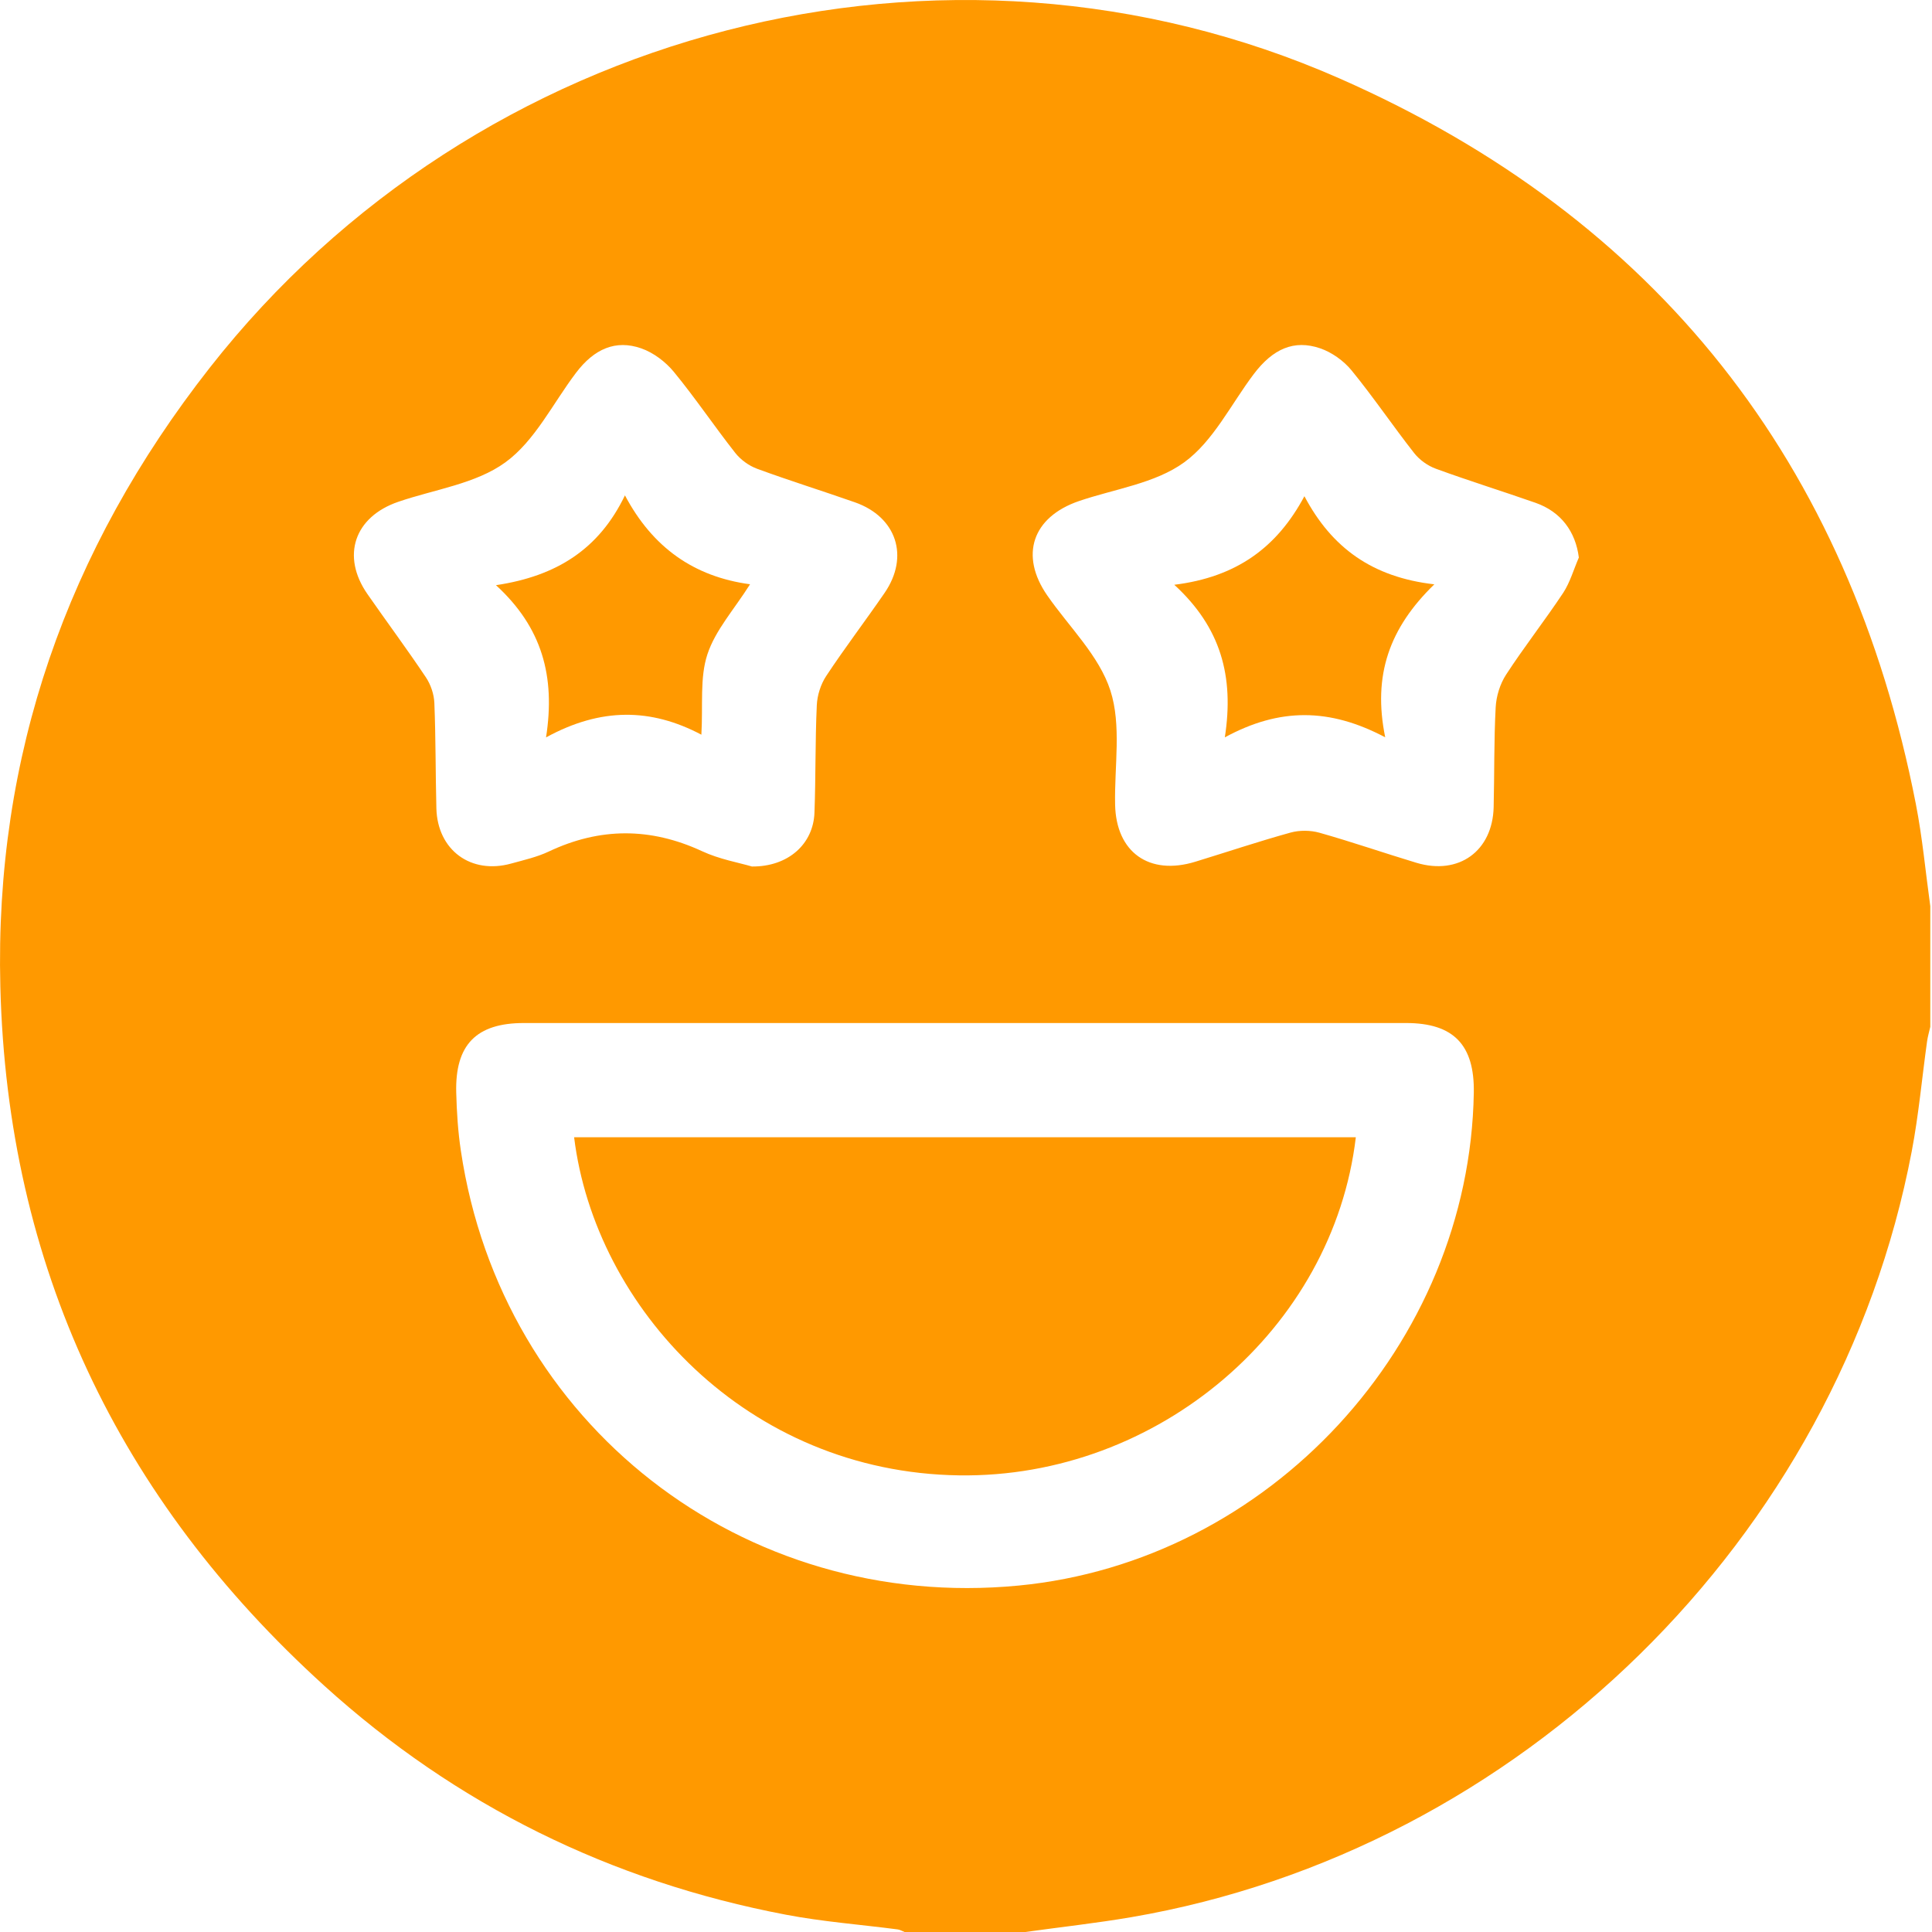 <svg width="62" height="62" viewBox="0 0 62 62" fill="none" xmlns="http://www.w3.org/2000/svg">
<g clip-path="url(#clip0_1811_203)">
<path d="M32.903 62C31.611 62 30.321 62 29.029 62C28.955 61.972 28.884 61.927 28.808 61.917C27.61 61.761 26.399 61.67 25.216 61.444C19.602 60.375 14.641 57.933 10.41 54.1C3.788 48.099 0.238 40.615 0.011 31.666C-0.178 24.256 2.153 17.641 6.725 11.809C15.279 0.894 30.315 -3.063 42.991 2.519C53.169 7 59.341 14.846 61.481 25.798C61.693 26.881 61.793 27.985 61.945 29.079C61.945 30.371 61.945 31.661 61.945 32.953C61.91 33.108 61.864 33.261 61.842 33.418C61.678 34.595 61.572 35.782 61.35 36.947C58.985 49.375 48.777 59.386 36.301 61.525C35.174 61.717 34.036 61.842 32.903 62ZM31.027 32.83C26.288 32.83 21.55 32.83 16.81 32.83C15.287 32.83 14.6 33.527 14.641 35.064C14.657 35.688 14.697 36.315 14.79 36.931C16.097 45.702 23.836 51.732 32.683 50.883C40.728 50.112 47.162 43.148 47.296 35.066C47.322 33.528 46.643 32.83 45.123 32.83C40.426 32.83 35.727 32.83 31.027 32.83ZM24.13 27.807C25.302 27.817 26.102 27.078 26.137 26.079C26.18 24.932 26.159 23.781 26.212 22.633C26.226 22.314 26.338 21.96 26.513 21.695C27.112 20.788 27.773 19.922 28.389 19.025C29.189 17.859 28.772 16.59 27.436 16.12C26.391 15.753 25.334 15.425 24.296 15.043C24.033 14.946 23.768 14.754 23.595 14.534C22.922 13.679 22.314 12.772 21.624 11.933C21.358 11.61 20.971 11.317 20.58 11.18C19.759 10.892 19.067 11.194 18.485 11.964C17.743 12.942 17.168 14.148 16.217 14.838C15.268 15.528 13.946 15.704 12.785 16.102C11.371 16.585 10.942 17.841 11.791 19.064C12.412 19.957 13.062 20.831 13.666 21.734C13.823 21.968 13.928 22.279 13.939 22.558C13.985 23.687 13.975 24.815 14.004 25.944C14.04 27.282 15.113 28.071 16.406 27.712C16.813 27.599 17.234 27.505 17.612 27.326C19.254 26.55 20.874 26.55 22.526 27.314C23.084 27.575 23.713 27.683 24.13 27.807ZM50.667 17.892C50.562 17.061 50.096 16.424 49.278 16.136C48.214 15.763 47.138 15.43 46.081 15.043C45.817 14.948 45.55 14.756 45.379 14.536C44.695 13.664 44.074 12.743 43.373 11.886C43.121 11.578 42.741 11.307 42.366 11.178C41.524 10.89 40.845 11.196 40.232 12.008C39.505 12.971 38.937 14.158 38.003 14.836C37.07 15.515 35.769 15.69 34.627 16.079C33.129 16.592 32.714 17.82 33.608 19.109C34.307 20.118 35.271 21.039 35.633 22.158C35.995 23.278 35.759 24.592 35.785 25.821C35.816 27.35 36.878 28.108 38.358 27.654C39.378 27.342 40.39 27.002 41.417 26.718C41.705 26.639 42.054 26.642 42.342 26.723C43.386 27.018 44.414 27.374 45.455 27.688C46.814 28.097 47.899 27.311 47.933 25.901C47.959 24.833 47.941 23.763 47.998 22.698C48.017 22.34 48.138 21.948 48.332 21.65C48.914 20.756 49.575 19.914 50.166 19.023C50.387 18.684 50.502 18.271 50.667 17.892Z" fill="#FF9900"/>
<path d="M18.424 36.495C26.786 36.495 35.146 36.495 43.51 36.495C42.784 42.639 37.165 47.438 30.777 47.346C23.973 47.249 19.096 41.962 18.424 36.495Z" fill="#FF9900"/>
<path d="M15.916 18.779C17.869 18.488 19.227 17.618 20.055 15.897C20.94 17.567 22.264 18.506 24.07 18.75C23.558 19.56 22.956 20.223 22.701 20.999C22.453 21.752 22.563 22.623 22.508 23.577C20.887 22.72 19.282 22.702 17.523 23.664C17.829 21.703 17.394 20.132 15.916 18.779Z" fill="#FF9900"/>
<path d="M41.86 15.924C42.739 17.586 44.045 18.524 46.029 18.752C44.592 20.147 44.044 21.661 44.453 23.661C42.668 22.718 41.065 22.706 39.306 23.663C39.61 21.702 39.175 20.132 37.684 18.766C39.674 18.52 40.977 17.576 41.86 15.924Z" fill="#FF9900"/>
</g>
<defs>
<clipPath id="clip0_1811_203">
<rect width="61.945" height="62" fill="white"/>
</clipPath>
</defs>
</svg>
